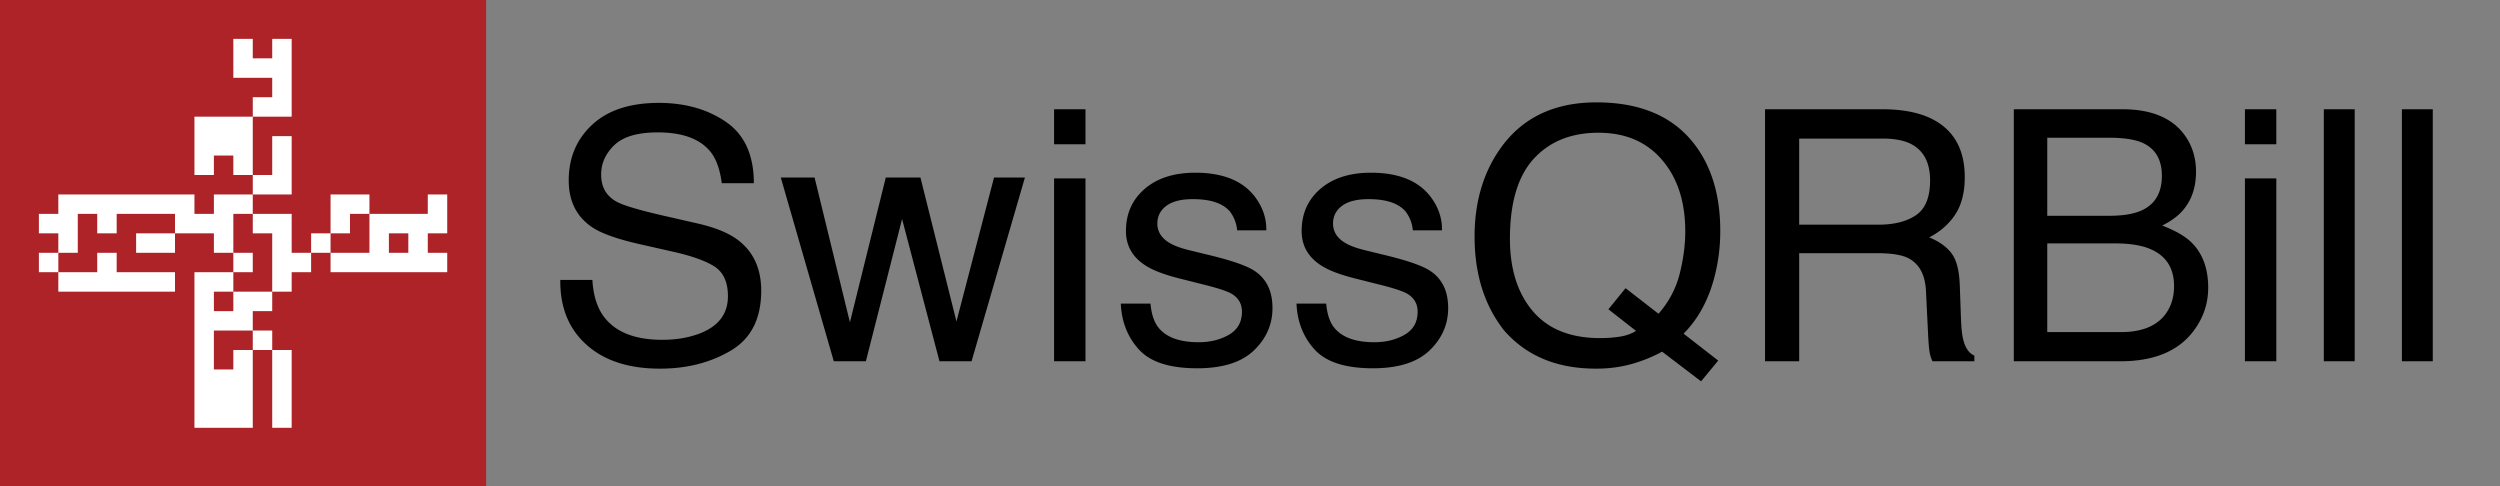 <svg width="180" height="35" version="1.1" xmlns="http://www.w3.org/2000/svg" xml:space="preserve" xmlns:serif="http://www.serif.com/" fill-rule="evenodd" clip-rule="evenodd" stroke-linejoin="round" stroke-miterlimit="2">
    <rect width="100%" height="100%" fill="#808080" stroke="none"/>
    <path fill="#ad2328" d="M0 0h35v35H0z"/>
    <path fill="#ffffff" d="M16.8 2.8h1.4v1.4h-1.4zM19.6 2.8h1.4v1.4h-1.4zM16.8 4.2h1.4v1.4h-1.4zM18.2 4.2h1.4v1.4h-1.4zM19.6 4.2h1.4v1.4h-1.4zM19.6 5.6h1.4v1.4h-1.4zM18.2 7h1.4v1.4h-1.4zM19.6 7h1.4v1.4h-1.4zM14 8.4h1.4v1.4h-1.4zM15.4 8.4h1.4v1.4h-1.4zM16.8 8.4h1.4v1.4h-1.4zM14 9.8h1.4v1.4h-1.4zM15.4 9.8h1.4v1.4h-1.4zM16.8 9.8h1.4v1.4h-1.4zM19.6 9.8h1.4v1.4h-1.4zM14 11.2h1.4v1.4h-1.4zM16.8 11.2h1.4v1.4h-1.4zM19.6 11.2h1.4v1.4h-1.4zM18.2 12.6h1.4v1.4h-1.4zM19.6 12.6h1.4v1.4h-1.4zM4.2 14h1.4v1.4H4.2zM5.6 14h1.4v1.4H5.6zM7 14h1.4v1.4h-1.4zM8.4 14h1.4v1.4h-1.4zM9.8 14h1.4v1.4h-1.4zM11.2 14h1.4v1.4h-1.4zM12.6 14h1.4v1.4h-1.4zM15.4 14h1.4v1.4h-1.4zM16.8 14h1.4v1.4h-1.4zM23.8 14h1.4v1.4h-1.4zM25.2 14h1.4v1.4h-1.4zM30.8 14h1.4v1.4h-1.4zM2.8 15.4h1.4v1.4H2.8zM4.2 15.4h1.4v1.4H4.2zM7 15.4h1.4v1.4h-1.4zM12.6 15.4h1.4v1.4h-1.4zM14 15.4h1.4v1.4h-1.4zM15.4 15.4h1.4v1.4h-1.4zM18.2 15.4h1.4v1.4h-1.4zM19.6 15.4h1.4v1.4h-1.4zM23.8 15.4h1.4v1.4h-1.4zM26.6 15.4h1.4v1.4h-1.4zM28 15.4h1.4v1.4h-1.4zM29.4 15.4h1.4v1.4h-1.4zM30.8 15.4h1.4v1.4h-1.4zM4.2 16.8h1.4v1.4H4.2zM9.8 16.8h1.4v1.4h-1.4zM11.2 16.8h1.4v1.4h-1.4zM15.4 16.8h1.4v1.4h-1.4zM19.6 16.8h1.4v1.4h-1.4zM22.4 16.8h1.4v1.4h-1.4zM26.6 16.8h1.4v1.4h-1.4zM29.4 16.8h1.4v1.4h-1.4zM2.8 18.2h1.4v1.4H2.8zM7 18.2h1.4v1.4h-1.4zM16.8 18.2h1.4v1.4h-1.4zM19.6 18.2h1.4v1.4h-1.4zM21 18.2h1.4v1.4h-1.4zM23.8 18.2h1.4v1.4h-1.4zM25.2 18.2h1.4v1.4h-1.4zM26.6 18.2h1.4v1.4h-1.4zM28 18.2h1.4v1.4h-1.4zM29.4 18.2h1.4v1.4h-1.4zM30.8 18.2h1.4v1.4h-1.4zM4.2 19.6h1.4v1.4H4.2zM5.6 19.6h1.4v1.4H5.6zM7 19.6h1.4v1.4h-1.4zM8.4 19.6h1.4v1.4h-1.4zM9.8 19.6h1.4v1.4h-1.4zM11.2 19.6h1.4v1.4h-1.4zM14 19.6h1.4v1.4h-1.4zM15.4 19.6h1.4v1.4h-1.4zM19.6 19.6h1.4v1.4h-1.4zM14 21h1.4v1.4h-1.4zM16.8 21h1.4v1.4h-1.4zM18.2 21h1.4v1.4h-1.4zM14 22.4h1.4v1.4h-1.4zM15.4 22.4h1.4v1.4h-1.4zM16.8 22.4h1.4v1.4h-1.4zM14 23.8h1.4v1.4h-1.4zM18.2 23.8h1.4v1.4h-1.4zM14 25.2h1.4v1.4h-1.4zM16.8 25.2h1.4v1.4h-1.4zM19.6 25.2h1.4v1.4h-1.4zM14 26.6h1.4v1.4h-1.4zM15.4 26.6h1.4v1.4h-1.4zM16.8 26.6h1.4v1.4h-1.4zM19.6 26.6h1.4v1.4h-1.4zM14 28h1.4v1.4h-1.4zM15.4 28h1.4v1.4h-1.4zM16.8 28h1.4v1.4h-1.4zM19.6 28h1.4v1.4h-1.4zM14 29.4h1.4v1.4h-1.4zM15.4 29.4h1.4v1.4h-1.4zM16.8 29.4h1.4v1.4h-1.4zM19.6 29.4h1.4v1.4h-1.4z"/>
    <path d="M42.652 20.156c.058 1.029.301 1.865.729 2.507.815 1.203 2.253 1.804 4.311 1.804.923 0 1.763-.132 2.52-.395 1.466-.511 2.199-1.425 2.199-2.743 0-.988-.309-1.692-.926-2.112-.626-.412-1.606-.77-2.94-1.075l-2.459-.556c-1.605-.362-2.742-.761-3.409-1.198-1.153-.757-1.729-1.89-1.729-3.397 0-1.63.564-2.969 1.692-4.014 1.128-1.046 2.726-1.569 4.793-1.569 1.902 0 3.518.459 4.848 1.377 1.33.918 1.995 2.386 1.995 4.404h-2.31c-.123-.972-.387-1.717-.79-2.236-.75-.947-2.022-1.421-3.817-1.421-1.45 0-2.491.305-3.125.915-.635.609-.952 1.317-.952 2.124 0 .89.371 1.54 1.112 1.952.486.264 1.585.593 3.298.988l2.545.581c1.227.28 2.174.663 2.841 1.149 1.153.848 1.729 2.079 1.729 3.693 0 2.009-.73 3.446-2.192 4.311-1.462.865-3.16 1.297-5.096 1.297-2.256 0-4.023-.576-5.299-1.729-1.276-1.145-1.902-2.697-1.878-4.657h2.31zM58.649 12.781l2.545 10.426 2.582-10.426h2.495l2.594 10.364 2.705-10.364h2.224l-3.842 13.23h-2.31l-2.693-10.24-2.606 10.24h-2.31l-3.817-13.23h2.433zM75.894 12.843h2.26v13.168h-2.26V12.843zm0-4.978h2.26v2.52h-2.26v-2.52zM82.836 21.861c.066.741.251 1.309.556 1.704.56.717 1.531 1.075 2.915 1.075.823 0 1.548-.179 2.174-.537.626-.359.939-.913.939-1.662 0-.568-.251-1-.754-1.297-.321-.181-.955-.391-1.902-.63l-1.766-.445c-1.129-.28-1.96-.593-2.496-.938-.955-.602-1.433-1.433-1.433-2.496 0-1.251.451-2.264 1.353-3.038.902-.775 2.114-1.162 3.638-1.162 1.993 0 3.43.585 4.311 1.754.552.742.819 1.54.803 2.397h-2.1a2.572 2.572 0 0 0-.531-1.371c-.511-.585-1.396-.877-2.656-.877-.84 0-1.476.16-1.909.481-.432.322-.648.746-.648 1.273 0 .576.284 1.037.852 1.383.33.206.816.387 1.458.544l1.47.358c1.597.387 2.668.762 3.212 1.124.864.568 1.297 1.462 1.297 2.681 0 1.177-.447 2.194-1.341 3.051-.893.856-2.254 1.284-4.082 1.284-1.968 0-3.362-.446-4.182-1.34-.819-.893-1.258-1.999-1.315-3.316h2.137zM95.485 21.861c.066.741.251 1.309.556 1.704.56.717 1.532 1.075 2.915 1.075.824 0 1.548-.179 2.174-.537.626-.359.939-.913.939-1.662 0-.568-.251-1-.754-1.297-.321-.181-.955-.391-1.902-.63l-1.766-.445c-1.129-.28-1.96-.593-2.496-.938-.955-.602-1.432-1.433-1.432-2.496 0-1.251.45-2.264 1.352-3.038.902-.775 2.115-1.162 3.638-1.162 1.993 0 3.43.585 4.311 1.754.552.742.82 1.54.803 2.397h-2.1a2.572 2.572 0 0 0-.531-1.371c-.511-.585-1.396-.877-2.656-.877-.84 0-1.476.16-1.908.481-.433.322-.649.746-.649 1.273 0 .576.284 1.037.852 1.383.33.206.816.387 1.458.544l1.47.358c1.598.387 2.668.762 3.212 1.124.864.568 1.297 1.462 1.297 2.681 0 1.177-.447 2.194-1.341 3.051-.893.856-2.254 1.284-4.082 1.284-1.968 0-3.362-.446-4.181-1.34-.82-.893-1.258-1.999-1.316-3.316h2.137zM123.711 25.962l-1.235 1.494-2.804-2.137c-.676.371-1.407.667-2.193.89a9.454 9.454 0 0 1-2.576.333c-2.816 0-5.023-.922-6.621-2.767-1.408-1.795-2.112-4.043-2.112-6.744 0-2.454.609-4.554 1.828-6.3 1.565-2.24 3.879-3.36 6.943-3.36 3.203 0 5.575 1.029 7.115 3.088 1.202 1.606 1.803 3.66 1.803 6.164a13.02 13.02 0 0 1-.432 3.372c-.437 1.647-1.174 2.99-2.211 4.027l2.495 1.94zm-8.511-1.619c.51 0 .988-.035 1.433-.105.445-.07.832-.208 1.161-.413l-1.989-1.557 1.235-1.519 2.372 1.84a6.869 6.869 0 0 0 1.526-2.878c.267-1.062.401-2.079.401-3.051 0-2.133-.558-3.85-1.674-5.151-1.115-1.301-2.641-1.952-4.576-1.952-1.96 0-3.513.624-4.657 1.872-1.145 1.247-1.717 3.168-1.717 5.762 0 2.182.549 3.92 1.649 5.213 1.099 1.293 2.711 1.939 4.836 1.939zM135.224 16.178c1.153 0 2.065-.23 2.736-.691.671-.462 1.007-1.293 1.007-2.496 0-1.293-.47-2.174-1.409-2.643-.502-.247-1.173-.371-2.013-.371h-6.004v6.201h5.683zm-8.141-8.313h8.4c1.384 0 2.524.202 3.422.605 1.704.774 2.557 2.203 2.557 4.287 0 1.087-.225 1.976-.673 2.668-.449.691-1.077 1.247-1.884 1.667.708.289 1.241.667 1.599 1.137.359.469.558 1.231.6 2.285l.086 2.434c.025.691.082 1.206.173 1.544.148.576.412.947.791 1.111v.408h-3.015a2.259 2.259 0 0 1-.197-.605c-.05-.247-.091-.725-.124-1.433l-.148-3.027c-.058-1.185-.498-1.98-1.322-2.384-.469-.222-1.206-.333-2.211-.333h-5.596v7.782h-2.458V7.865zM151.875 15.536c1.038 0 1.845-.144 2.421-.432.906-.453 1.359-1.269 1.359-2.446 0-1.186-.482-1.985-1.445-2.397-.544-.23-1.351-.346-2.421-.346h-4.386v5.621h4.472zm.828 8.375c1.507 0 2.581-.436 3.224-1.309.403-.552.605-1.219.605-2.001 0-1.318-.589-2.216-1.766-2.693-.626-.256-1.454-.383-2.483-.383h-4.88v6.386h5.3zm-7.708-16.046h7.794c2.125 0 3.636.634 4.534 1.902.527.75.79 1.614.79 2.594 0 1.145-.325 2.084-.976 2.817-.337.387-.823.741-1.457 1.062.93.354 1.626.754 2.087 1.198.816.791 1.223 1.882 1.223 3.274 0 1.169-.366 2.227-1.099 3.174-1.095 1.417-2.837 2.125-5.225 2.125h-7.671V7.865zM161.634 12.843h2.26v13.168h-2.26V12.843zm0-4.978h2.26v2.52h-2.26v-2.52zM167.316 7.865h2.223v18.146h-2.223zM172.937 7.865h2.223v18.146h-2.223z" fill-rule="nonzero"/>
</svg>
